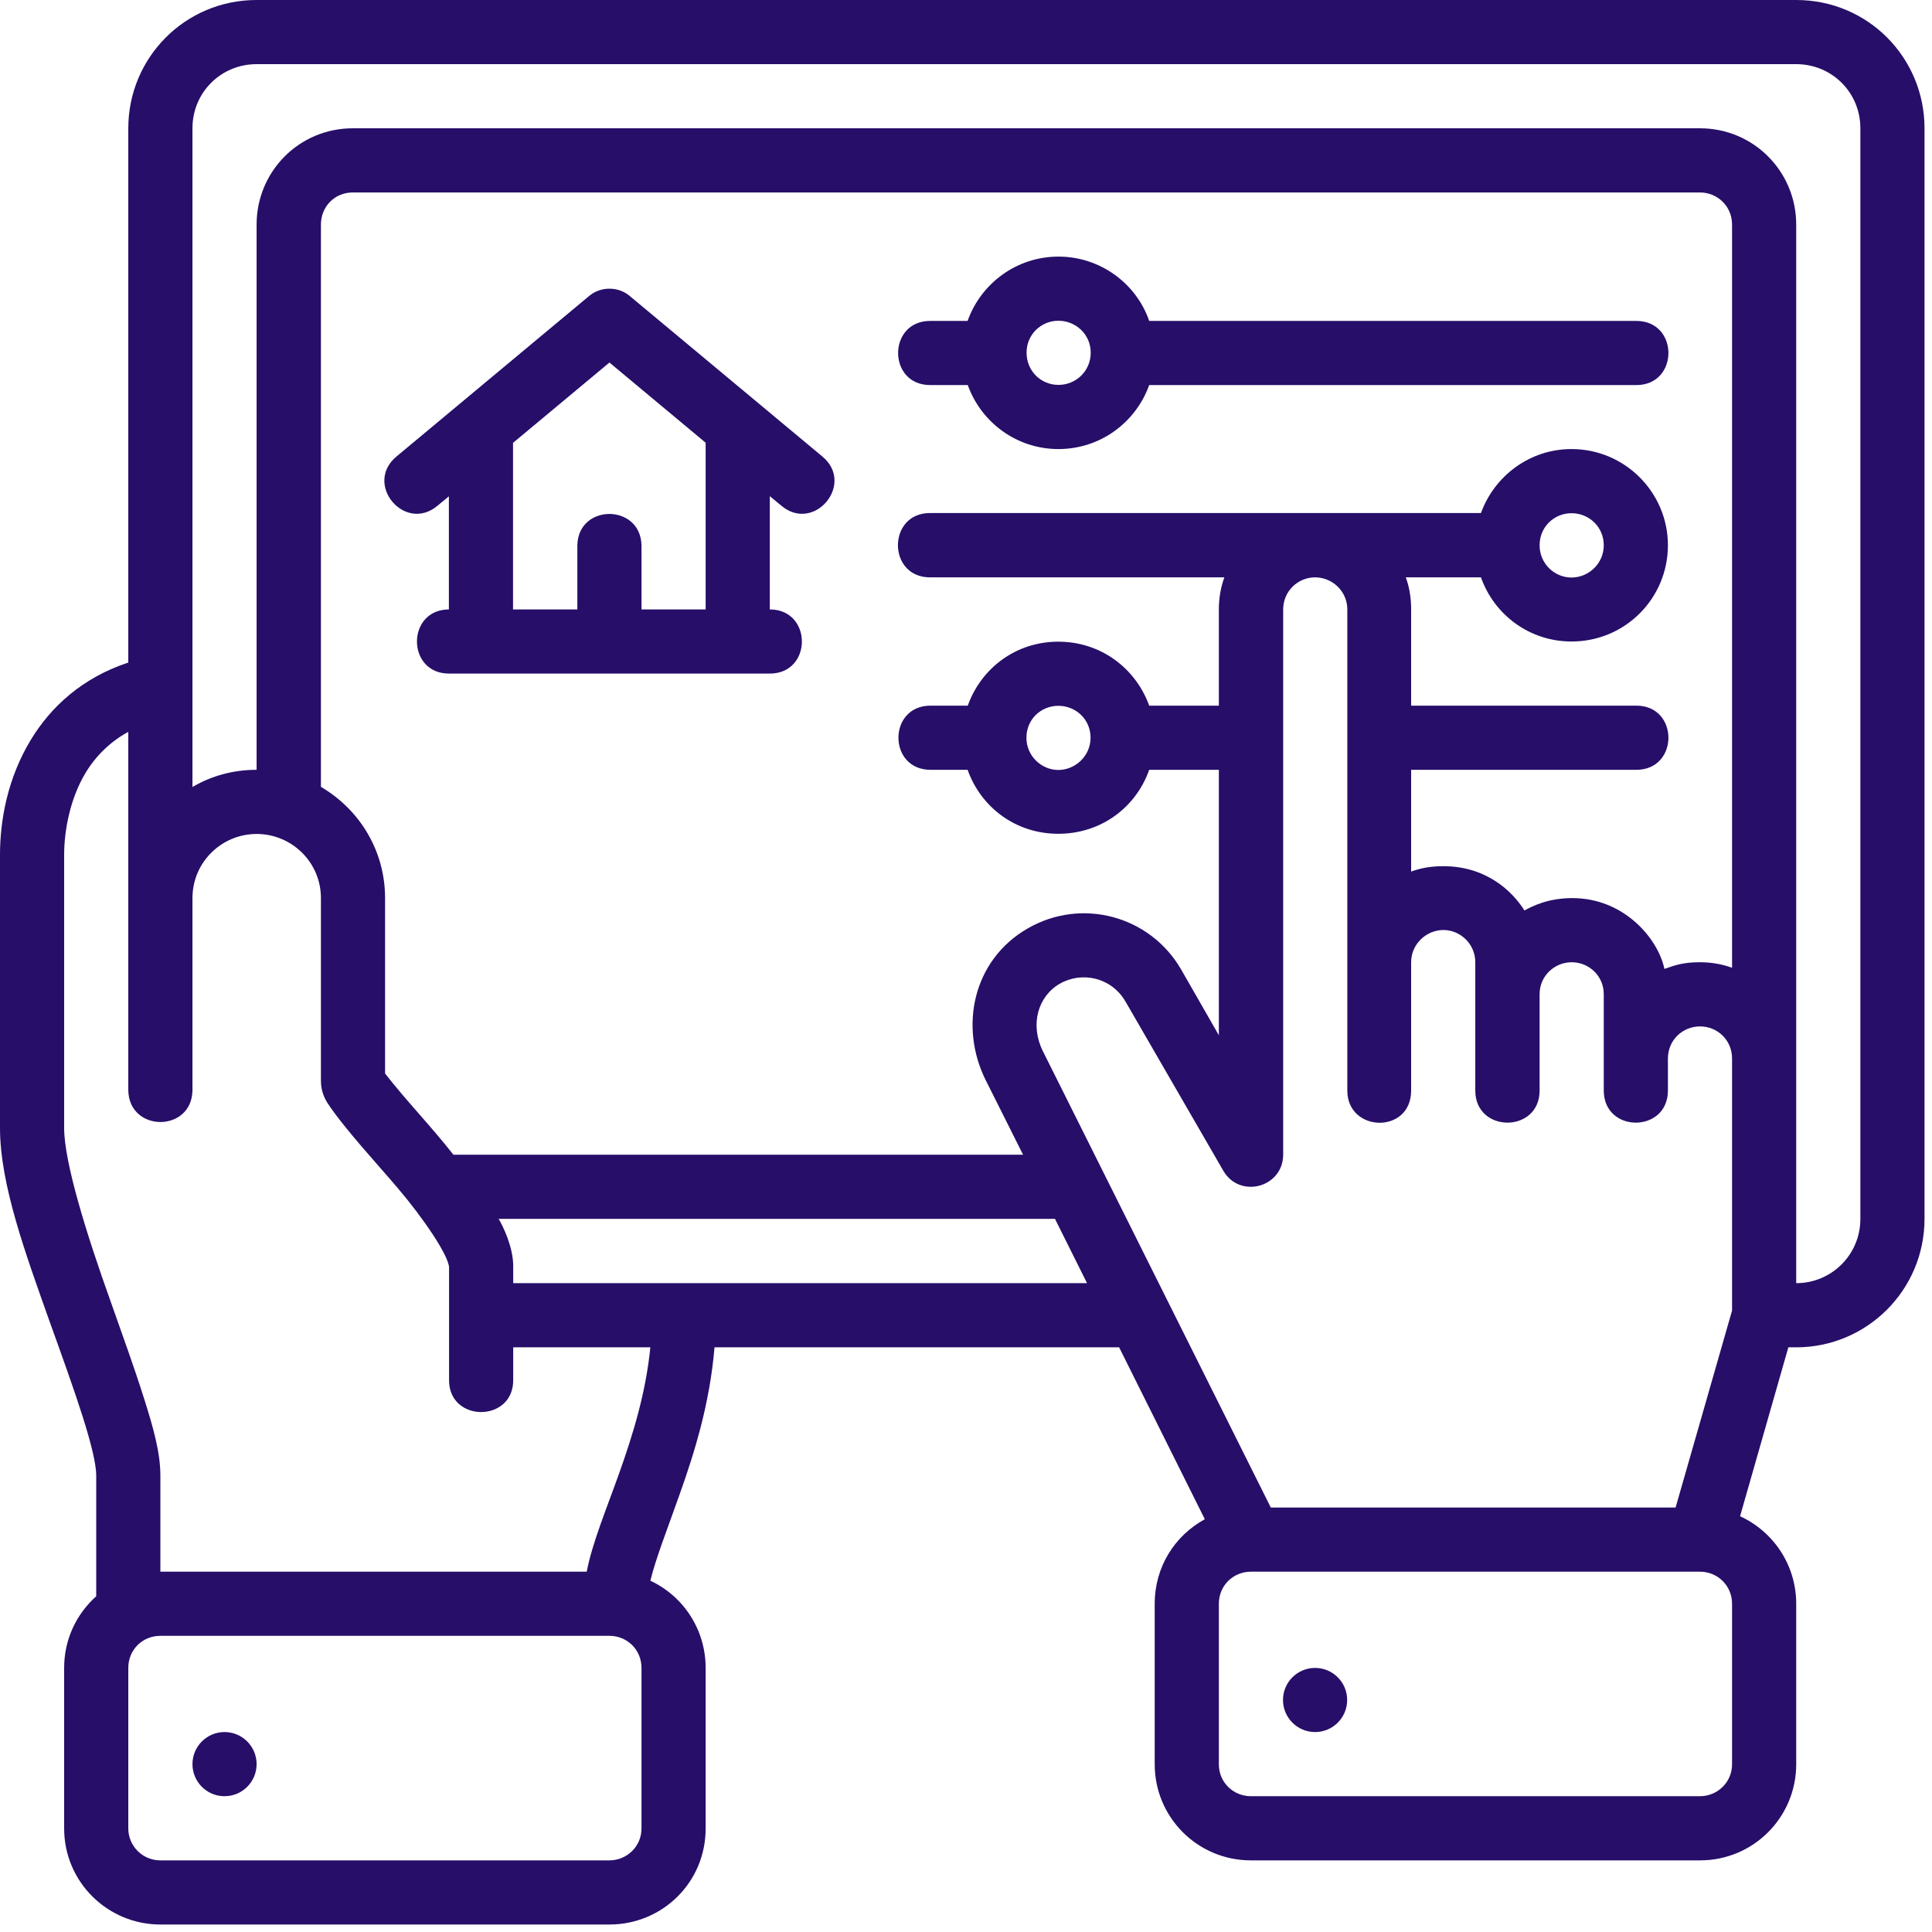 <svg xmlns="http://www.w3.org/2000/svg" xmlns:xlink="http://www.w3.org/1999/xlink" width="515" zoomAndPan="magnify" viewBox="0 0 386.25 386.25" height="515" preserveAspectRatio="xMidYMid meet" version="1.0"><defs><clipPath id="9989cf6b2c"><path d="M 0 0 L 384.754 0 L 384.754 384.754 L 0 384.754 Z M 0 0 " clip-rule="nonzero"/></clipPath></defs><g clip-path="url(#9989cf6b2c)"><path fill="#260e69" d="M 51.301 0 C 36.973 0 25.648 11.555 25.648 25.648 L 25.648 132.461 C 16.434 135.5 10.188 141.309 6.211 147.824 C 1.535 155.504 0 163.887 0 170.934 L 0 225.508 C 0 236.863 5.176 250.824 9.984 264.383 C 12.426 271.164 14.797 277.742 16.531 283.223 C 18.27 288.699 19.238 292.805 19.238 294.945 L 19.238 319.125 C 15.328 322.633 12.824 327.676 12.824 333.453 L 12.824 365.547 C 12.824 376.234 21.508 384.754 32.062 384.754 L 121.84 384.754 C 132.391 384.754 141.074 376.371 141.074 365.547 L 141.074 333.453 C 141.074 325.836 136.668 319.125 130.02 316.02 C 131.09 311.609 133.395 305.766 135.898 298.684 C 138.84 290.434 141.91 280.582 142.848 269.359 L 223.738 269.359 L 240.871 303.727 C 234.895 307 230.852 313.211 230.852 320.629 L 230.852 352.723 C 230.852 363.277 239.367 371.93 250.09 371.93 L 339.863 371.93 C 350.586 371.93 359.102 363.277 359.102 352.723 L 359.102 320.629 C 359.102 312.914 354.594 306.234 347.879 303.125 L 357.531 269.359 L 359.102 269.359 C 373.195 269.359 384.754 257.938 384.754 243.676 L 384.754 25.648 C 384.754 11.555 373.465 0 359.102 0 Z M 51.301 12.824 L 359.102 12.824 C 366.184 12.824 371.93 18.438 371.93 25.648 L 371.93 243.676 C 371.93 250.891 366.117 256.535 359.102 256.535 L 359.102 44.887 C 359.102 34.332 350.621 25.648 339.863 25.648 L 70.539 25.648 C 59.75 25.648 51.301 34.332 51.301 44.887 L 51.301 153.902 C 46.625 153.902 42.281 155.102 38.477 157.34 L 38.477 25.648 C 38.477 18.438 44.219 12.824 51.301 12.824 Z M 70.539 38.477 L 339.863 38.477 C 343.34 38.477 346.277 41.215 346.277 44.887 L 346.277 193.48 C 344.242 192.742 342.137 192.375 339.863 192.375 C 336.691 192.375 335.09 192.879 332.75 193.711 C 331.547 187.801 324.77 179.484 314.215 179.551 C 309.438 179.586 306.465 181.121 304.762 182.023 C 302.523 178.414 297.348 173.172 288.566 173.172 C 285.691 173.172 283.82 173.641 282.117 174.242 L 282.117 153.902 L 327.141 153.902 C 335.691 153.902 335.691 141.074 327.141 141.074 L 282.117 141.074 L 282.117 121.84 C 282.117 119.566 281.785 117.43 281.051 115.426 L 296.078 115.426 C 298.684 122.84 305.73 128.25 314.18 128.25 C 324.969 128.25 333.453 119.566 333.453 109.012 C 333.453 98.461 324.867 89.777 314.18 89.777 C 305.797 89.777 298.75 95.188 296.078 102.566 L 185.93 102.566 C 177.379 102.566 177.379 115.426 185.93 115.426 L 244.777 115.426 C 244.043 117.43 243.676 119.602 243.676 121.84 L 243.676 141.074 L 229.75 141.074 C 227.078 133.66 220.129 128.285 211.582 128.285 C 203.031 128.285 196.117 133.66 193.48 141.074 L 186.031 141.074 C 177.48 141.074 177.48 153.902 186.031 153.902 L 193.445 153.902 C 196.082 161.316 202.965 166.691 211.582 166.691 C 220.23 166.691 227.145 161.316 229.75 153.902 L 243.676 153.902 L 243.676 206.973 L 236.129 193.812 C 229.949 183.125 216.289 179.352 205.434 185.629 C 194.445 191.977 191.773 205.301 197.051 215.922 L 204.535 230.852 L 90.645 230.852 C 85.969 224.906 81.359 220.23 76.984 214.621 L 76.984 179.551 C 76.984 170.133 71.941 161.883 64.16 157.309 L 64.16 44.887 C 64.16 41.348 66.863 38.477 70.539 38.477 Z M 211.613 51.301 C 203.199 51.301 196.082 56.711 193.445 64.16 L 185.965 64.16 C 177.414 64.16 177.414 76.984 185.965 76.984 L 193.48 76.984 C 196.117 84.363 203.164 89.777 211.613 89.777 C 220.062 89.777 227.109 84.363 229.75 76.984 L 327.141 76.984 C 335.691 76.984 335.691 64.16 327.141 64.16 L 229.75 64.16 C 227.211 56.746 220.031 51.301 211.613 51.301 Z M 121.84 57.715 C 120.301 57.715 118.867 58.246 117.73 59.215 L 79.254 91.277 C 72.676 96.758 80.926 106.609 87.473 101.098 L 89.742 99.227 L 89.742 121.84 C 81.227 121.871 81.227 134.664 89.777 134.664 L 153.902 134.664 C 162.453 134.664 162.453 121.84 153.902 121.84 L 153.902 99.195 L 156.207 101.098 C 162.75 106.609 171 96.758 164.422 91.277 L 125.945 59.215 C 124.812 58.246 123.375 57.715 121.84 57.715 Z M 211.613 64.125 C 215.086 64.125 218.059 66.863 218.059 70.504 C 218.059 74.18 215.121 76.949 211.613 76.949 C 208.105 76.949 205.234 74.18 205.234 70.504 C 205.234 66.863 208.141 64.125 211.613 64.125 Z M 121.84 72.477 L 141.074 88.508 L 141.074 121.84 L 128.25 121.84 L 128.25 109.012 C 128.051 100.664 115.594 100.664 115.426 109.012 L 115.426 121.84 L 102.566 121.84 L 102.566 88.539 Z M 314.18 102.602 C 317.688 102.602 320.629 105.34 320.629 109.012 C 320.629 112.688 317.59 115.461 314.18 115.461 C 310.773 115.461 307.801 112.688 307.801 109.012 C 307.801 105.34 310.707 102.602 314.18 102.602 Z M 262.914 115.426 C 266.355 115.426 269.359 118.199 269.359 121.84 L 269.359 218.027 C 269.359 226.441 282.117 226.777 282.117 218.027 L 282.117 192.375 C 282.117 188.703 285.191 185.93 288.566 185.93 C 291.938 185.93 294.945 188.703 294.945 192.375 L 294.945 218.027 C 294.945 226.578 307.801 226.578 307.801 218.027 L 307.801 198.754 C 307.801 195.113 310.773 192.375 314.215 192.375 C 317.688 192.375 320.629 195.113 320.629 198.754 L 320.629 218.027 C 320.629 226.578 333.453 226.578 333.453 218.027 L 333.453 211.613 C 333.453 207.941 336.391 205.203 339.863 205.203 C 343.371 205.203 346.277 207.941 346.277 211.613 L 346.277 262.012 L 334.988 301.391 L 254.062 301.391 L 208.508 210.18 C 205.871 204.902 207.473 199.223 211.848 196.684 C 216.223 194.148 222.168 195.348 225.008 200.227 L 244.547 234.023 C 247.816 239.734 256.5 237.43 256.535 230.852 L 256.535 121.84 C 256.535 118.199 259.473 115.426 262.914 115.426 Z M 211.582 141.109 C 215.086 141.109 218.027 143.816 218.027 147.488 C 218.027 151.164 214.953 153.934 211.582 153.934 C 208.242 153.934 205.203 151.164 205.203 147.488 C 205.203 143.816 208.105 141.109 211.582 141.109 Z M 25.648 146.32 L 25.648 218.027 C 25.852 226.41 38.309 226.41 38.477 218.027 L 38.477 179.551 C 38.477 172.336 44.352 166.727 51.301 166.727 C 58.281 166.727 64.16 172.336 64.16 179.551 L 64.16 216.156 C 64.16 218.359 65.129 219.93 65.395 220.398 C 68.77 225.574 75.75 233.055 79.523 237.531 C 84.699 243.609 89.777 251.125 89.777 253.461 L 89.777 275.738 C 89.574 284.488 102.801 284.488 102.602 275.738 L 102.602 269.359 L 130.02 269.359 C 129.121 278.445 126.547 286.762 123.844 294.375 C 121.305 301.523 118.398 308.469 117.297 314.215 L 32.062 314.215 L 32.062 294.945 C 32.062 290.336 30.594 285.227 28.723 279.348 C 26.852 273.434 24.449 266.789 22.078 260.074 C 17.266 246.648 12.824 232.355 12.824 225.508 L 12.824 170.934 C 12.824 165.891 14.062 159.547 17.133 154.469 C 19.105 151.195 22.043 148.258 25.648 146.32 Z M 99.695 243.676 L 210.914 243.676 L 217.324 256.535 L 102.602 256.535 L 102.602 253.094 C 102.602 249.32 100.562 245.145 99.695 243.676 Z M 250.09 314.215 L 339.863 314.215 C 343.34 314.215 346.277 316.953 346.277 320.629 L 346.277 352.723 C 346.277 356.363 343.305 359.102 339.863 359.102 L 250.09 359.102 C 246.582 359.102 243.676 356.363 243.676 352.723 L 243.676 320.629 C 243.676 316.953 246.582 314.215 250.09 314.215 Z M 32.062 327.039 L 121.84 327.039 C 125.344 327.039 128.25 329.777 128.25 333.453 L 128.25 365.547 C 128.25 369.188 125.277 371.93 121.84 371.93 L 32.062 371.93 C 28.488 371.93 25.648 369.055 25.648 365.547 L 25.648 333.453 C 25.648 329.777 28.523 327.039 32.062 327.039 Z M 262.914 333.453 C 259.375 333.453 256.5 336.324 256.5 339.863 C 256.5 343.406 259.375 346.277 262.914 346.277 C 266.453 346.277 269.328 343.406 269.328 339.863 C 269.328 336.324 266.453 333.453 262.914 333.453 Z M 44.887 346.277 C 41.348 346.277 38.477 349.148 38.477 352.691 C 38.477 356.23 41.348 359.102 44.887 359.102 C 48.43 359.102 51.301 356.23 51.301 352.691 C 51.301 349.148 48.43 346.277 44.887 346.277 " fill-opacity="1" fill-rule="nonzero"/></g></svg>